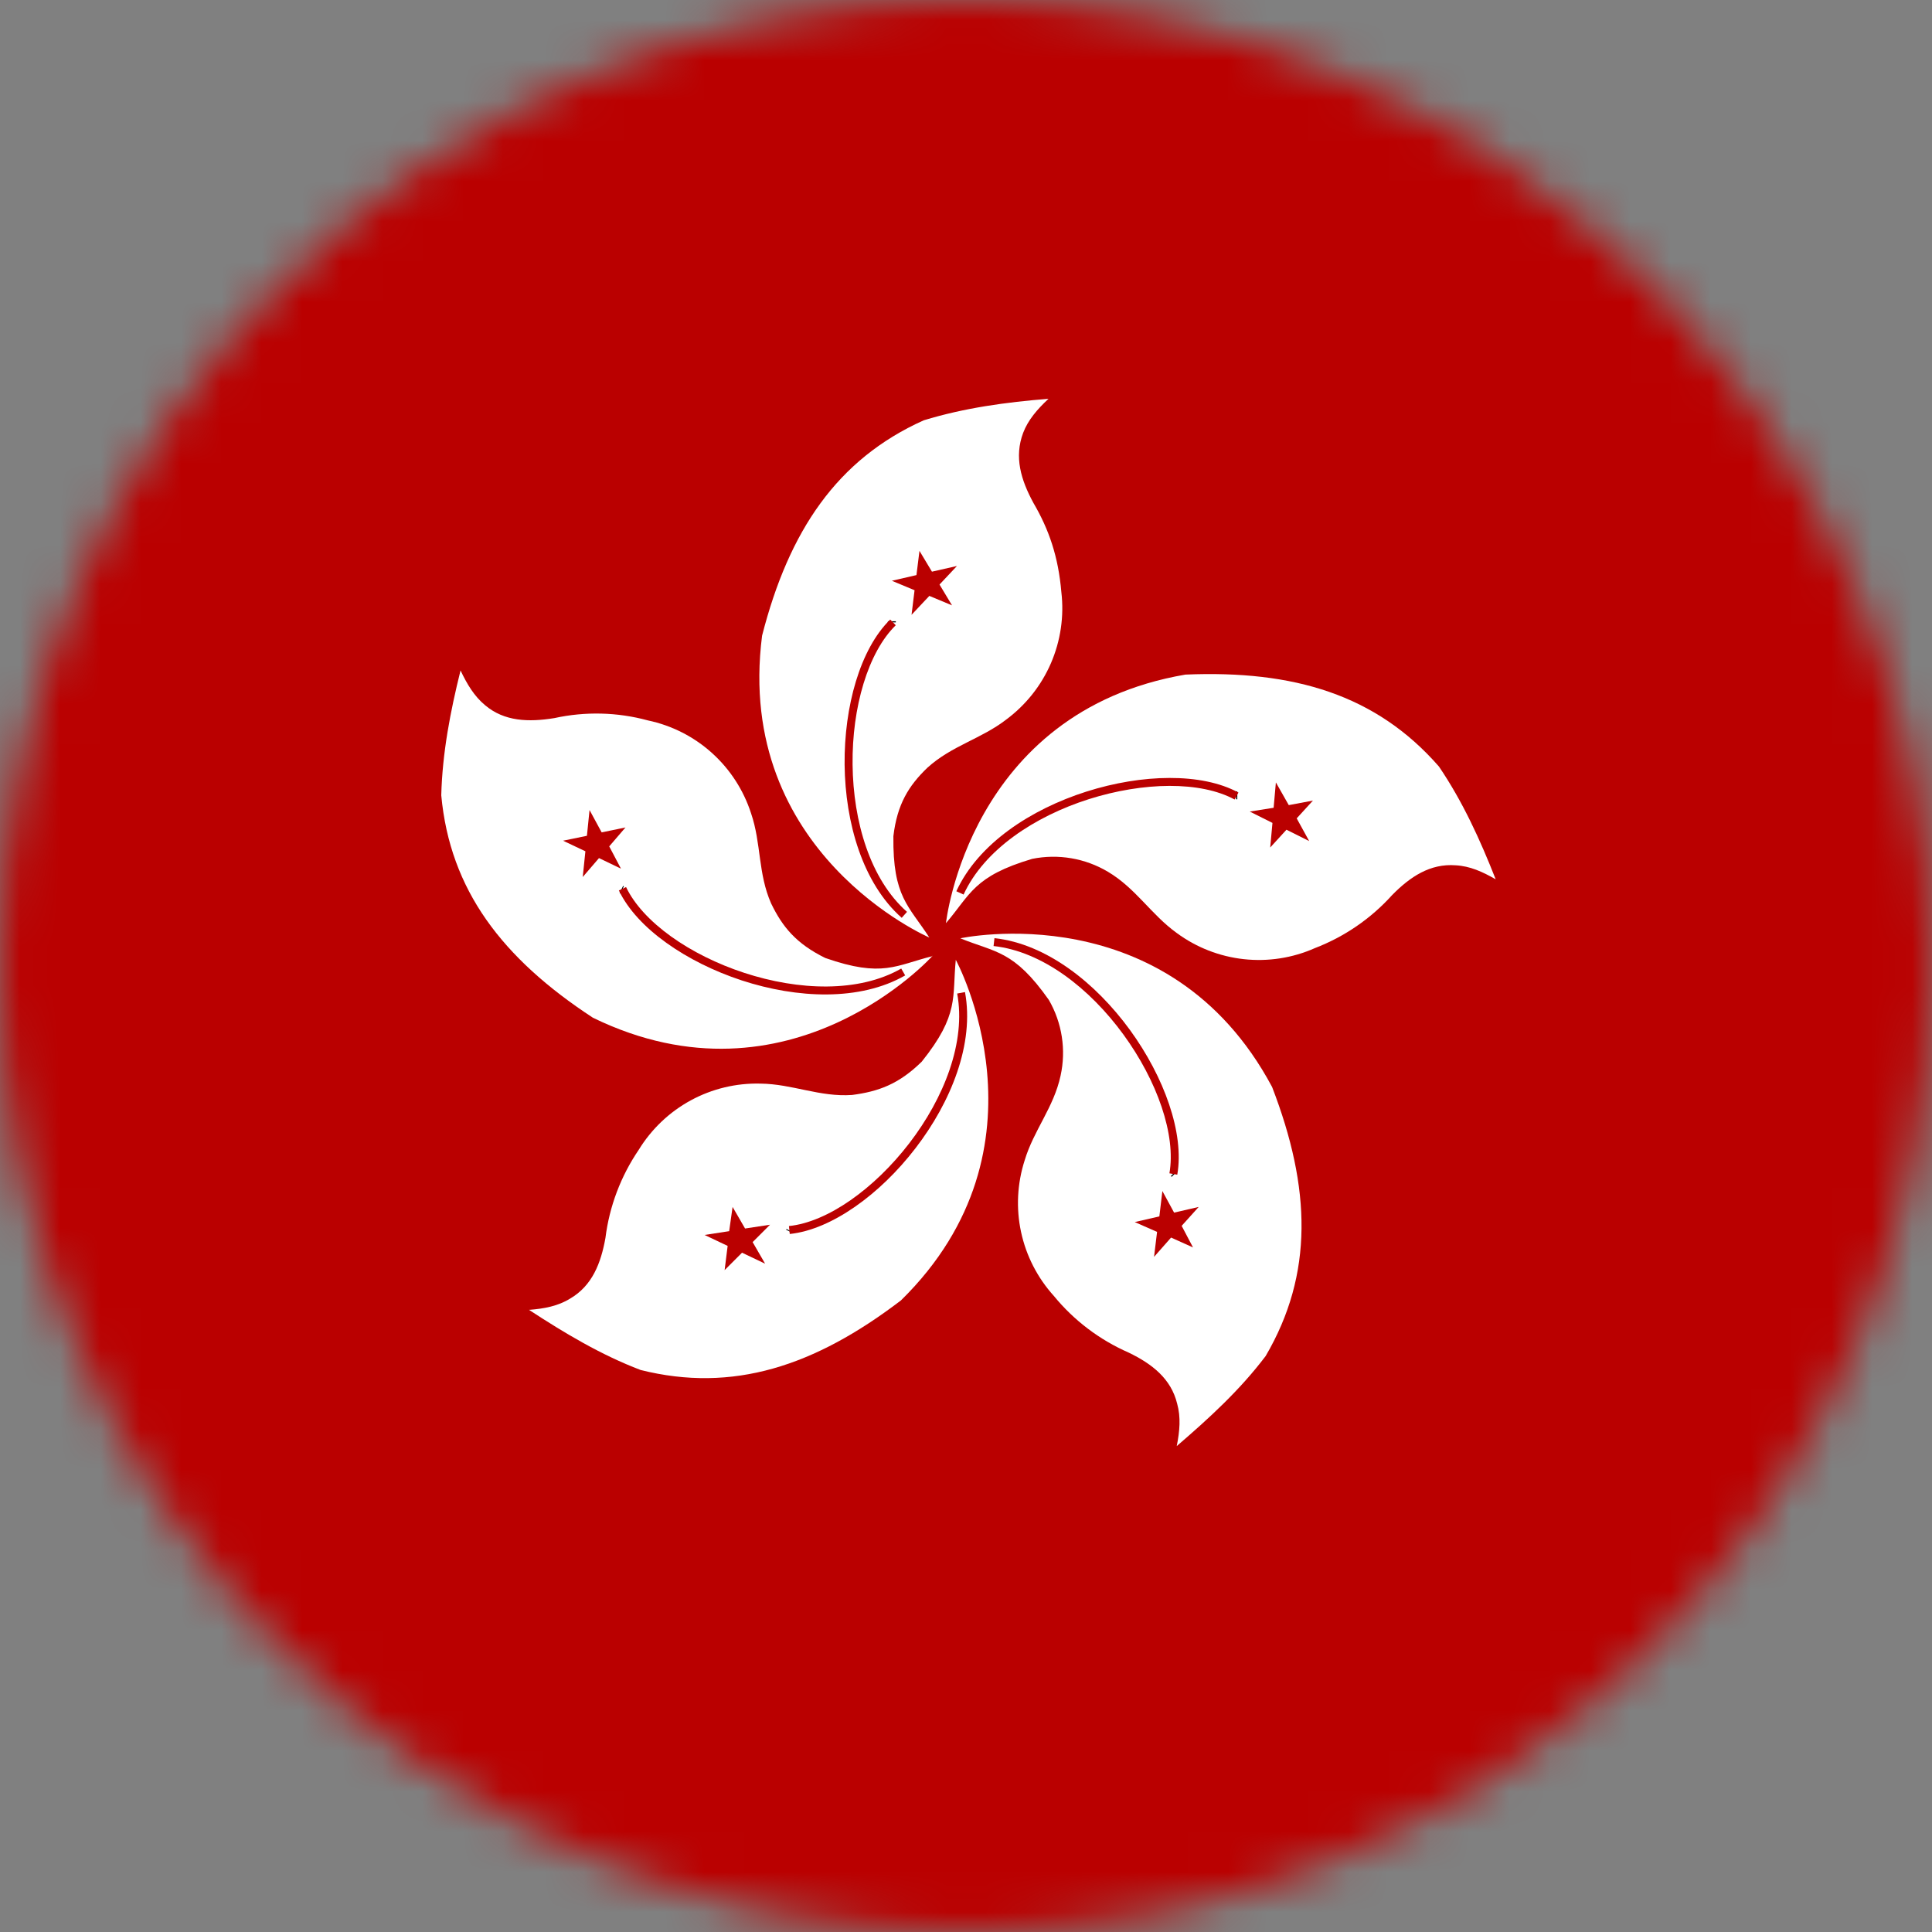 <svg width="48" height="48" viewBox="0 0 48 48" fill="none" xmlns="http://www.w3.org/2000/svg">
<rect x="0" y="0" width="48" height="48" fill="#808080" stroke="none"/>
<g clip-path="url(#clip0_152_46360)">
<mask id="mask0_152_46360" style="mask-type:alpha" maskUnits="userSpaceOnUse" x="0" y="0" width="48" height="48">
<circle cx="24" cy="24" r="24" fill="#D9D9D9"/>
</mask>
<g mask="url(#mask0_152_46360)">
<g clip-path="url(#clip1_152_46360)">
<path fill-rule="evenodd" clip-rule="evenodd" d="M58.442 48.128H-10.31V0H58.442V48.128Z" fill="#BA0000"/>
<path fill-rule="evenodd" clip-rule="evenodd" d="M23.089 23.293C23.089 23.293 18.238 21.206 18.934 15.792C19.601 13.188 20.795 11.412 22.948 10.443C23.963 10.133 24.997 9.992 26.05 9.908C25.768 10.171 25.542 10.434 25.42 10.754C25.194 11.355 25.363 11.919 25.674 12.493C26.059 13.151 26.294 13.827 26.369 14.711C26.44 15.313 26.35 15.923 26.109 16.48C25.868 17.036 25.484 17.518 24.997 17.879C24.377 18.358 23.643 18.527 23.042 19.073C22.572 19.524 22.29 19.984 22.196 20.774C22.177 22.287 22.581 22.504 23.089 23.293Z" fill="white"/>
<path fill-rule="evenodd" clip-rule="evenodd" d="M22.257 15.435V15.463H22.059V15.435H22.257Z" fill="black"/>
<path fill-rule="evenodd" clip-rule="evenodd" d="M21.182 18.996C21.197 20.417 21.623 21.85 22.534 22.655L22.403 22.803C21.433 21.945 21 20.445 20.984 18.998C20.977 18.273 21.074 17.554 21.265 16.927C21.456 16.3 21.742 15.758 22.117 15.392L22.255 15.534C21.912 15.868 21.639 16.377 21.454 16.984C21.269 17.59 21.174 18.289 21.182 18.996Z" fill="#BA0000"/>
<path fill-rule="evenodd" clip-rule="evenodd" d="M23.342 14.523L23.653 15.04L23.089 14.805L22.647 15.275L22.722 14.664L22.158 14.429L22.769 14.288L22.844 13.686L23.154 14.203L23.775 14.062" fill="#BA0000"/>
<path fill-rule="evenodd" clip-rule="evenodd" d="M23.502 22.936C23.502 22.936 24.066 17.681 29.452 16.76C32.141 16.647 34.19 17.258 35.75 19.044C36.343 19.919 36.775 20.868 37.16 21.846C36.831 21.658 36.521 21.517 36.164 21.498C35.534 21.451 35.036 21.78 34.585 22.24C34.058 22.824 33.401 23.274 32.667 23.556C32.113 23.802 31.504 23.896 30.901 23.83C30.299 23.764 29.724 23.54 29.236 23.18C28.597 22.72 28.221 22.071 27.525 21.658C26.96 21.322 26.29 21.208 25.645 21.338C24.188 21.77 24.113 22.222 23.502 22.936Z" fill="white"/>
<path fill-rule="evenodd" clip-rule="evenodd" d="M30.74 19.858H30.712V19.66H30.74V19.858Z" fill="black"/>
<path fill-rule="evenodd" clip-rule="evenodd" d="M27.051 19.855C25.697 20.286 24.45 21.114 23.94 22.225L23.76 22.143C24.303 20.96 25.612 20.106 26.991 19.667C27.683 19.447 28.399 19.329 29.054 19.328C29.708 19.326 30.31 19.441 30.769 19.691L30.674 19.864C30.254 19.635 29.689 19.524 29.055 19.525C28.421 19.527 27.726 19.641 27.051 19.855Z" fill="#BA0000"/>
<path fill-rule="evenodd" clip-rule="evenodd" d="M31.962 20.614L31.558 21.056L31.614 20.445L31.05 20.163L31.643 20.069L31.699 19.439L32.019 20.003L32.62 19.89L32.216 20.332L32.526 20.896" fill="#BA0000"/>
<path fill-rule="evenodd" clip-rule="evenodd" d="M23.859 23.312C23.859 23.312 29.029 22.184 31.605 27.006C32.573 29.516 32.639 31.65 31.445 33.69C30.806 34.536 30.035 35.241 29.236 35.927C29.311 35.551 29.34 35.212 29.246 34.874C29.095 34.254 28.625 33.887 28.042 33.605C27.319 33.289 26.681 32.806 26.181 32.195C25.776 31.747 25.495 31.2 25.368 30.609C25.241 30.019 25.272 29.405 25.457 28.83C25.683 28.078 26.181 27.514 26.35 26.724C26.491 26.083 26.387 25.413 26.059 24.844C25.185 23.603 24.734 23.669 23.859 23.312Z" fill="white"/>
<path fill-rule="evenodd" clip-rule="evenodd" d="M29.161 29.149L29.18 29.168L29.161 29.149Z" fill="#BA0000"/>
<path fill-rule="evenodd" clip-rule="evenodd" d="M29.11 29.238L29.091 29.219L29.231 29.08L29.25 29.098L29.11 29.238Z" fill="black"/>
<path fill-rule="evenodd" clip-rule="evenodd" d="M27.912 25.704C27.075 24.556 25.896 23.636 24.685 23.504L24.707 23.308C25.996 23.448 27.219 24.418 28.072 25.587C28.499 26.174 28.838 26.816 29.047 27.438C29.256 28.059 29.34 28.668 29.249 29.185L29.054 29.151C29.137 28.677 29.063 28.104 28.86 27.501C28.658 26.9 28.329 26.276 27.912 25.704Z" fill="#BA0000"/>
<path fill-rule="evenodd" clip-rule="evenodd" d="M28.747 30.606L28.193 30.362L28.804 30.221L28.879 29.591L29.17 30.127L29.781 29.986L29.358 30.456L29.64 30.992L29.095 30.747L28.672 31.227" fill="#BA0000"/>
<path fill-rule="evenodd" clip-rule="evenodd" d="M23.747 23.848C23.747 23.848 26.275 28.491 22.384 32.308C20.24 33.943 18.21 34.611 15.916 34.037C14.929 33.661 14.036 33.126 13.143 32.543C13.519 32.515 13.867 32.449 14.168 32.261C14.713 31.941 14.929 31.387 15.042 30.757C15.14 29.971 15.424 29.221 15.869 28.567C16.185 28.051 16.631 27.627 17.162 27.338C17.694 27.049 18.292 26.906 18.896 26.922C19.686 26.931 20.363 27.26 21.171 27.204C21.82 27.119 22.327 26.94 22.901 26.376C23.841 25.201 23.653 24.778 23.747 23.838V23.848Z" fill="white"/>
<path fill-rule="evenodd" clip-rule="evenodd" d="M19.629 30.578L19.62 30.597L19.629 30.578Z" fill="#BA0000"/>
<path fill-rule="evenodd" clip-rule="evenodd" d="M19.532 30.553L19.541 30.534L19.718 30.622L19.708 30.641L19.532 30.553Z" fill="black"/>
<path fill-rule="evenodd" clip-rule="evenodd" d="M22.59 28.405C23.456 27.279 24.004 25.885 23.781 24.684L23.975 24.648C24.213 25.928 23.629 27.378 22.746 28.526C22.304 29.102 21.782 29.607 21.243 29.981C20.705 30.355 20.143 30.604 19.621 30.658L19.601 30.461C20.079 30.412 20.609 30.182 21.131 29.819C21.651 29.457 22.158 28.967 22.59 28.405Z" fill="#BA0000"/>
<path fill-rule="evenodd" clip-rule="evenodd" d="M18.116 30.588L18.201 29.986L18.511 30.522L19.131 30.428L18.699 30.86L19.009 31.396L18.436 31.123L18.003 31.556L18.078 30.954L17.505 30.682" fill="#BA0000"/>
<path fill-rule="evenodd" clip-rule="evenodd" d="M23.173 23.744C23.173 23.744 19.639 27.674 14.732 25.286C12.476 23.81 11.179 22.109 10.963 19.759C10.991 18.697 11.188 17.681 11.442 16.657C11.602 16.995 11.78 17.296 12.053 17.522C12.532 17.926 13.134 17.945 13.773 17.841C14.54 17.673 15.337 17.692 16.095 17.898C16.689 18.023 17.239 18.302 17.689 18.708C18.14 19.114 18.475 19.633 18.661 20.21C18.915 20.953 18.83 21.705 19.159 22.447C19.441 23.03 19.78 23.444 20.504 23.801C21.932 24.299 22.261 23.979 23.173 23.754V23.744Z" fill="white"/>
<path fill-rule="evenodd" clip-rule="evenodd" d="M15.456 22.109L15.437 22.099L15.456 22.109Z" fill="#BA0000"/>
<path fill-rule="evenodd" clip-rule="evenodd" d="M15.481 22.011L15.5 22.02L15.412 22.197L15.393 22.188L15.481 22.011Z" fill="black"/>
<path fill-rule="evenodd" clip-rule="evenodd" d="M18.49 24.17C19.84 24.612 21.335 24.668 22.391 24.063L22.489 24.234C21.364 24.879 19.804 24.808 18.428 24.358C17.738 24.131 17.089 23.808 16.556 23.425C16.023 23.043 15.602 22.597 15.376 22.123L15.554 22.038C15.761 22.472 16.155 22.894 16.671 23.265C17.186 23.635 17.817 23.95 18.49 24.17Z" fill="#BA0000"/>
<path fill-rule="evenodd" clip-rule="evenodd" d="M14.948 20.68L15.54 20.558L15.136 21.028L15.428 21.582L14.882 21.319L14.478 21.789L14.544 21.15L13.989 20.887L14.582 20.765L14.647 20.125" fill="#BA0000"/>
</g>
</g>
</g>
<defs>
<clipPath id="clip0_152_46360">
<rect width="48" height="48" fill="white"/>
</clipPath>
<clipPath id="clip1_152_46360">
<rect width="64" height="48" fill="white" transform="translate(-8)"/>
</clipPath>
</defs>
</svg>
